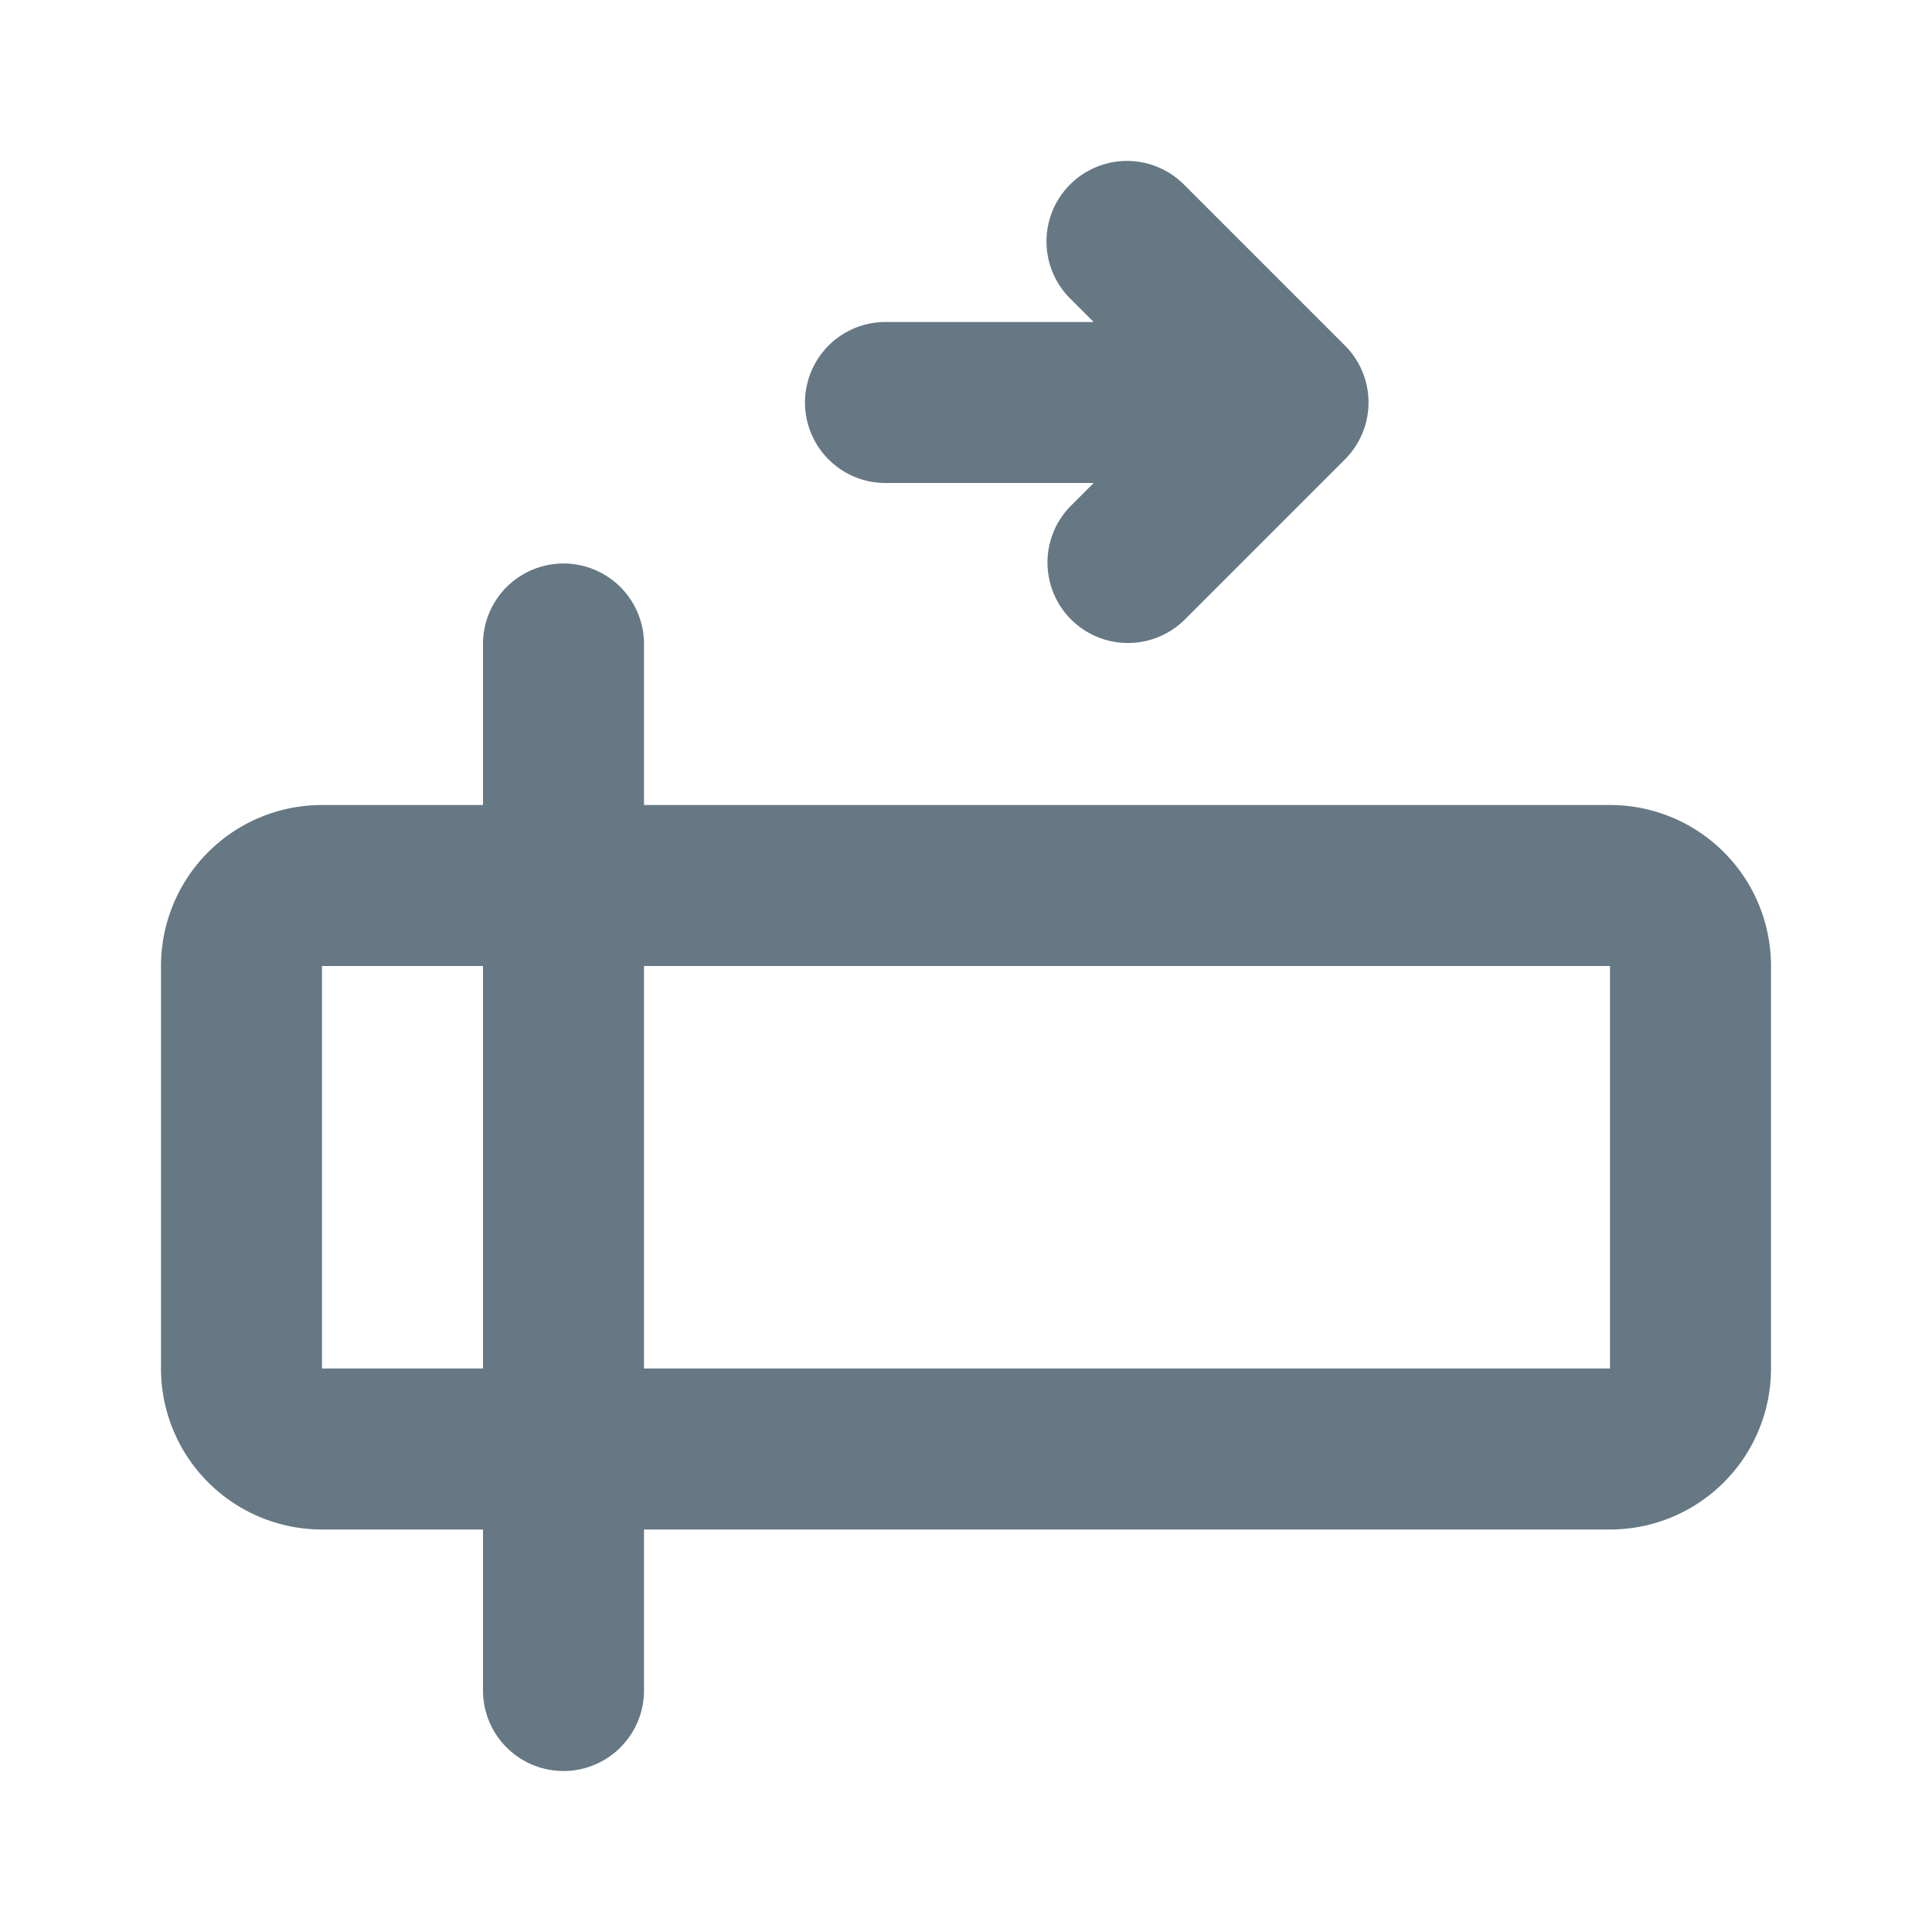 <svg fill="none" xmlns="http://www.w3.org/2000/svg" viewBox="0 0 24 24">
  <path d="M8 8a1 1 0 0 0-2 0v2H4a2 2 0 0 0-2 2v5a2 2 0 0 0 2 2h2v2a1 1 0 1 0 2 0v-2h12a2 2 0 0 0 2-2v-5a2 2 0 0 0-2-2H8V8Zm-2 4v5H4v-5h2Zm2 5v-5h12v5H8Zm6.707-9.293 2-2a1 1 0 0 0 0-1.415l-2-2a1 1 0 1 0-1.414 1.415l.293.293H11a1 1 0 1 0 0 2h2.586l-.293.293a1 1 0 0 0 1.414 1.414Z" fill="#657884"/>
</svg>
